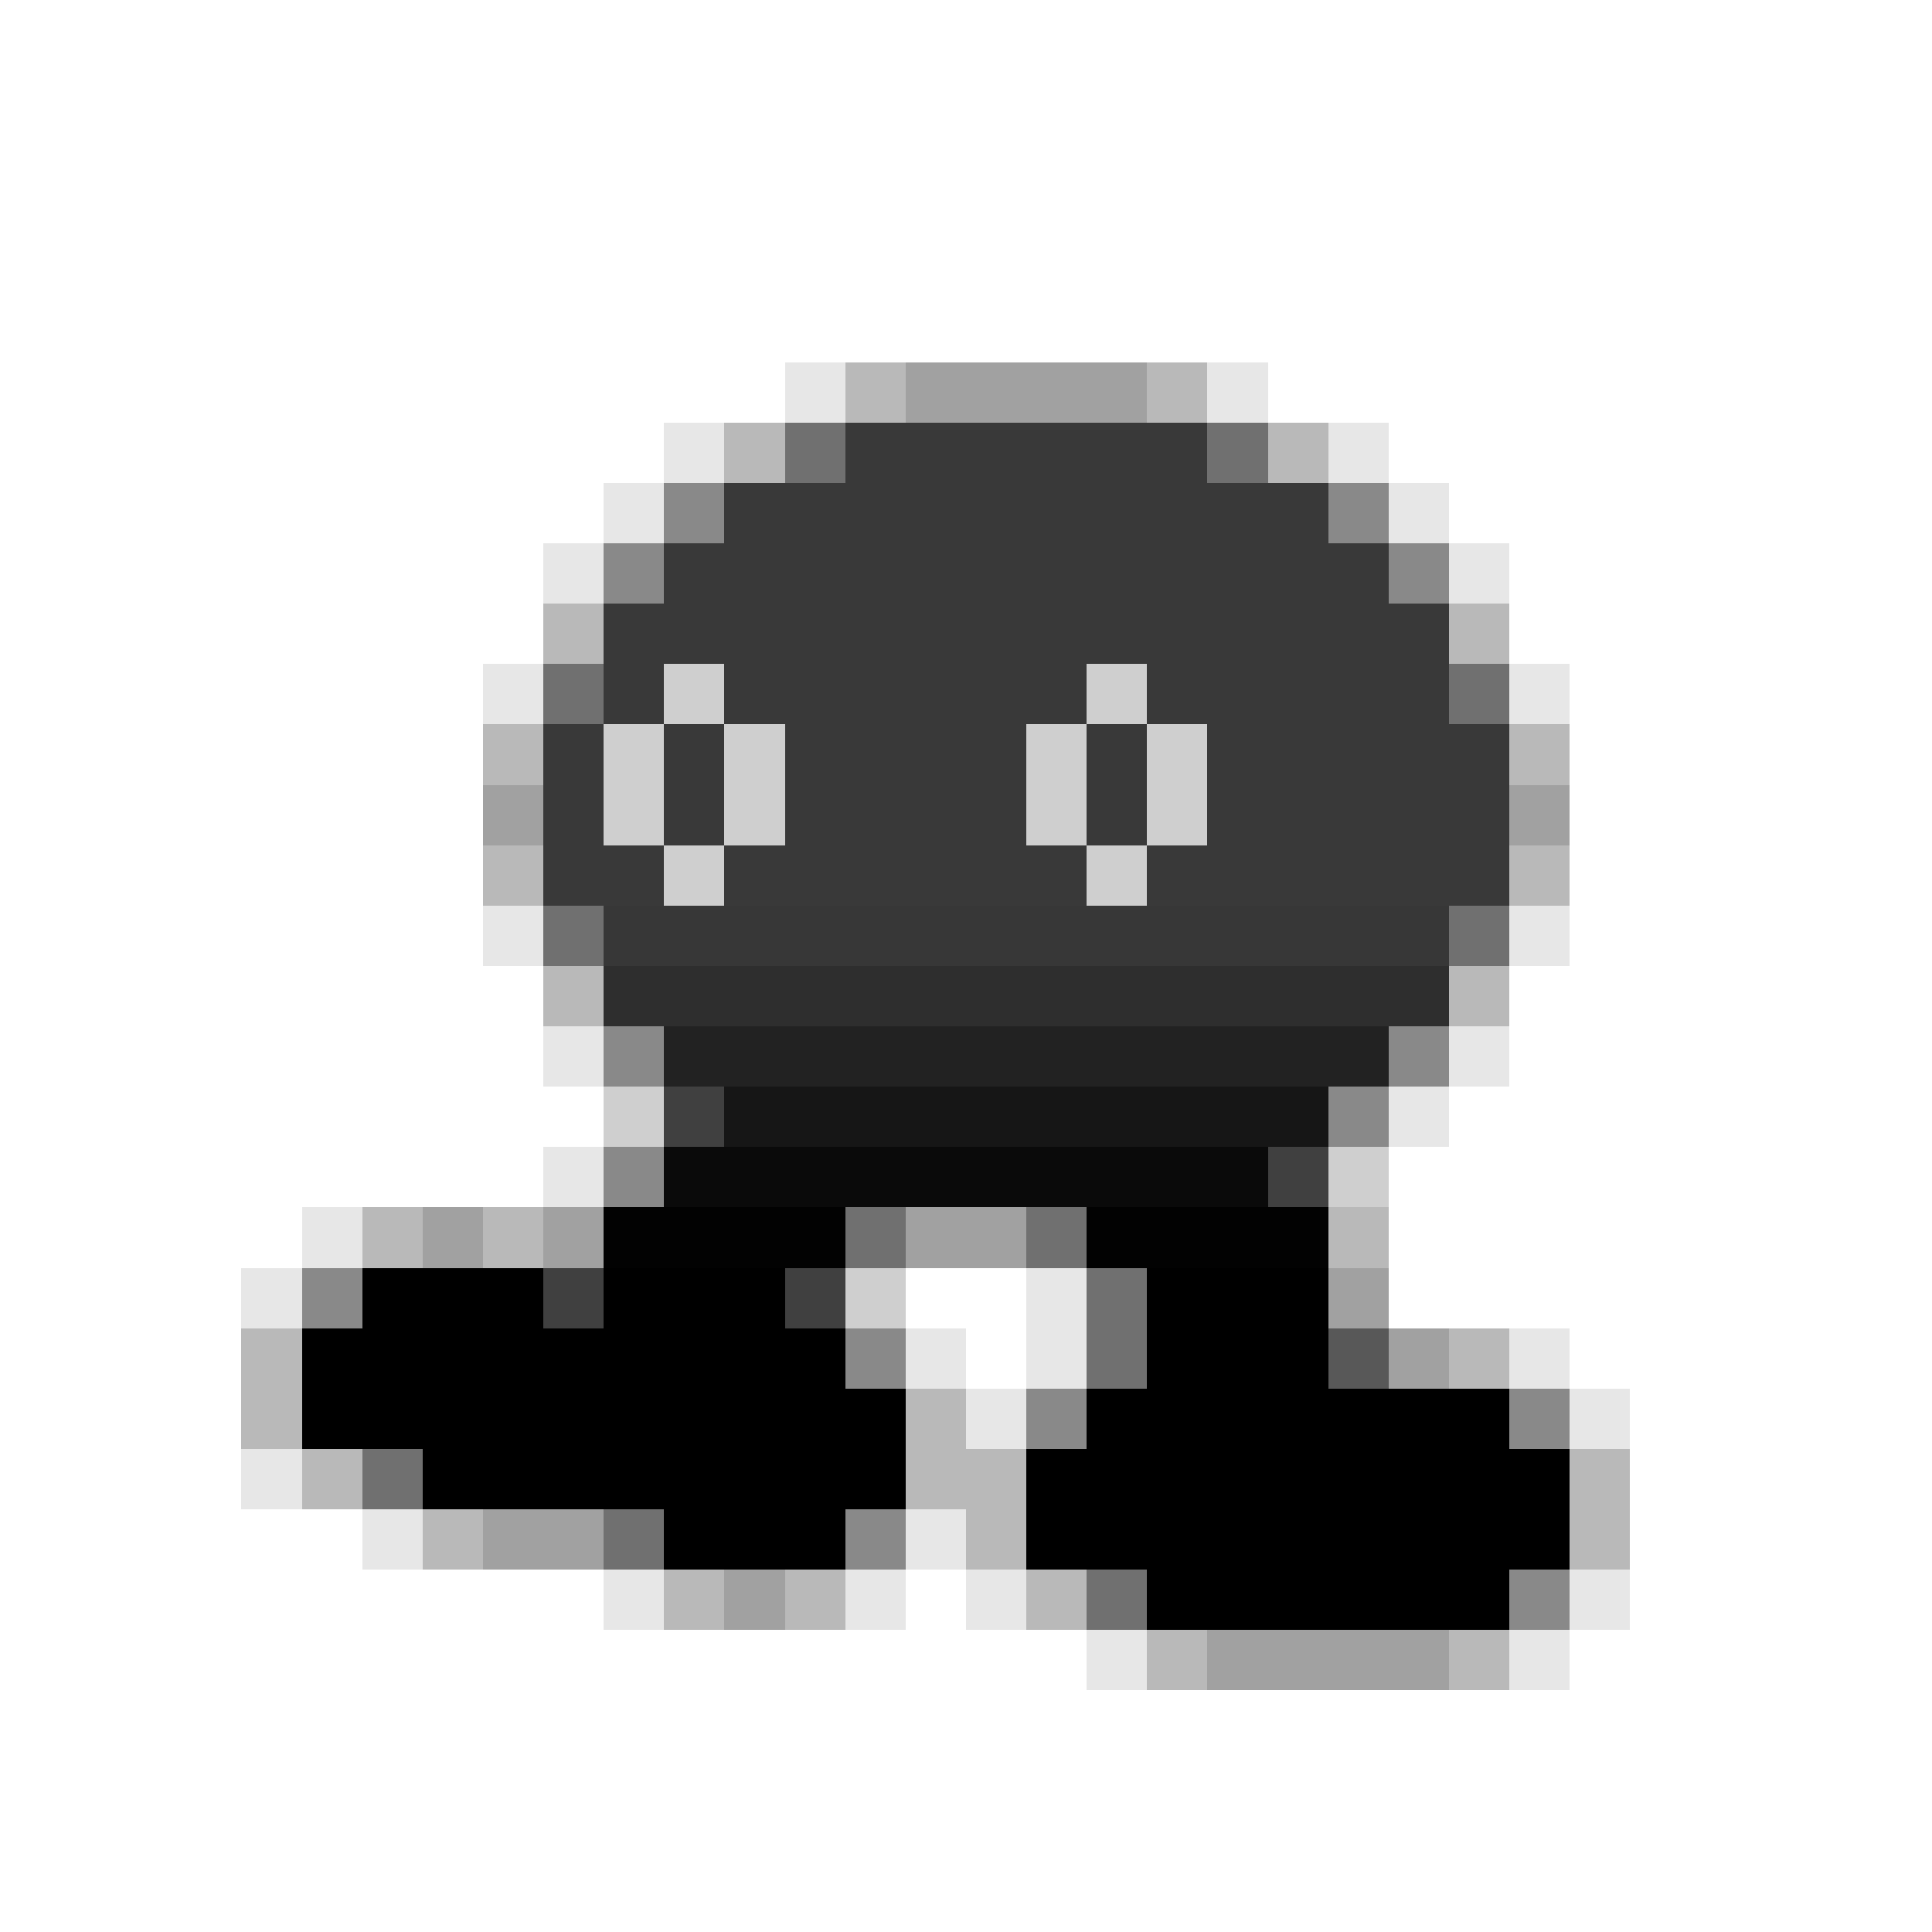<svg xmlns="http://www.w3.org/2000/svg" viewBox="0 -0.5 32 32" shape-rendering="crispEdges">
<path stroke="rgba(0,0,0,0.094)" d="M13 6h1M20 6h1M11 7h1M22 7h1M10 8h1M23 8h1M9 9h1M24 9h1M8 11h1M25 11h1M8 15h1M25 15h1M9 17h1M24 17h1M23 18h1M9 19h1M5 20h1M4 21h1M17 21h1M15 22h1M17 22h1M25 22h1M16 23h1M26 23h1M4 24h1M6 25h1M15 25h1M10 26h1M14 26h1M16 26h1M26 26h1M18 27h1M25 27h1" />
<path stroke="rgba(0,0,0,0.275)" d="M14 6h1M19 6h1M12 7h1M21 7h1M9 10h1M24 10h1M8 12h1M25 12h1M8 14h1M25 14h1M9 16h1M24 16h1M6 20h1M8 20h1M22 20h1M4 22h1M24 22h1M4 23h1M15 23h1M5 24h1M15 24h2M26 24h1M7 25h1M16 25h1M26 25h1M11 26h1M13 26h1M17 26h1M19 27h1M24 27h1" />
<path stroke="rgba(0,0,0,0.369)" d="M15 6h4M8 13h1M25 13h1M7 20h1M9 20h1M15 20h2M22 21h1M23 22h1M8 25h2M12 26h1M20 27h4" />
<path stroke="rgba(0,0,0,0.561)" d="M13 7h1M20 7h1M9 11h1M24 11h1M9 15h1M24 15h1M14 20h1M17 20h1M18 21h1M18 22h1M6 24h1M10 25h1M18 26h1" />
<path stroke="#393939" d="M14 7h6M12 8h10M11 9h12M10 10h14M10 11h1M12 11h6M19 11h5M9 12h1M11 12h1M13 12h4M18 12h1M20 12h5M9 13h1M11 13h1M13 13h4M18 13h1M20 13h5M9 14h2M12 14h6M19 14h6" />
<path stroke="rgba(0,0,0,0.463)" d="M11 8h1M22 8h1M10 9h1M23 9h1M10 17h1M23 17h1M22 18h1M10 19h1M5 21h1M14 22h1M17 23h1M25 23h1M14 25h1M25 26h1" />
<path stroke="#cfcfcf" d="M11 11h1M18 11h1M10 12h1M12 12h1M17 12h1M19 12h1M10 13h1M12 13h1M17 13h1M19 13h1M11 14h1M18 14h1" />
<path stroke="#373737" d="M10 15h14" />
<path stroke="#2e2e2e" d="M10 16h14" />
<path stroke="#222222" d="M11 17h12" />
<path stroke="rgba(0,0,0,0.188)" d="M10 18h1M22 19h1M14 21h1" />
<path stroke="rgba(0,0,0,0.749)" d="M11 18h1M21 19h1M9 21h1M13 21h1" />
<path stroke="#161616" d="M12 18h10" />
<path stroke="#0a0a0a" d="M11 19h10" />
<path stroke="#020202" d="M10 20h4M18 20h4" />
<path stroke="#000000" d="M6 21h3M10 21h3M19 21h3M5 22h9M19 22h3M5 23h10M18 23h7M7 24h8M17 24h9M11 25h3M17 25h9M19 26h6" />
<path stroke="rgba(0,0,0,0.655)" d="M22 22h1" />
</svg>